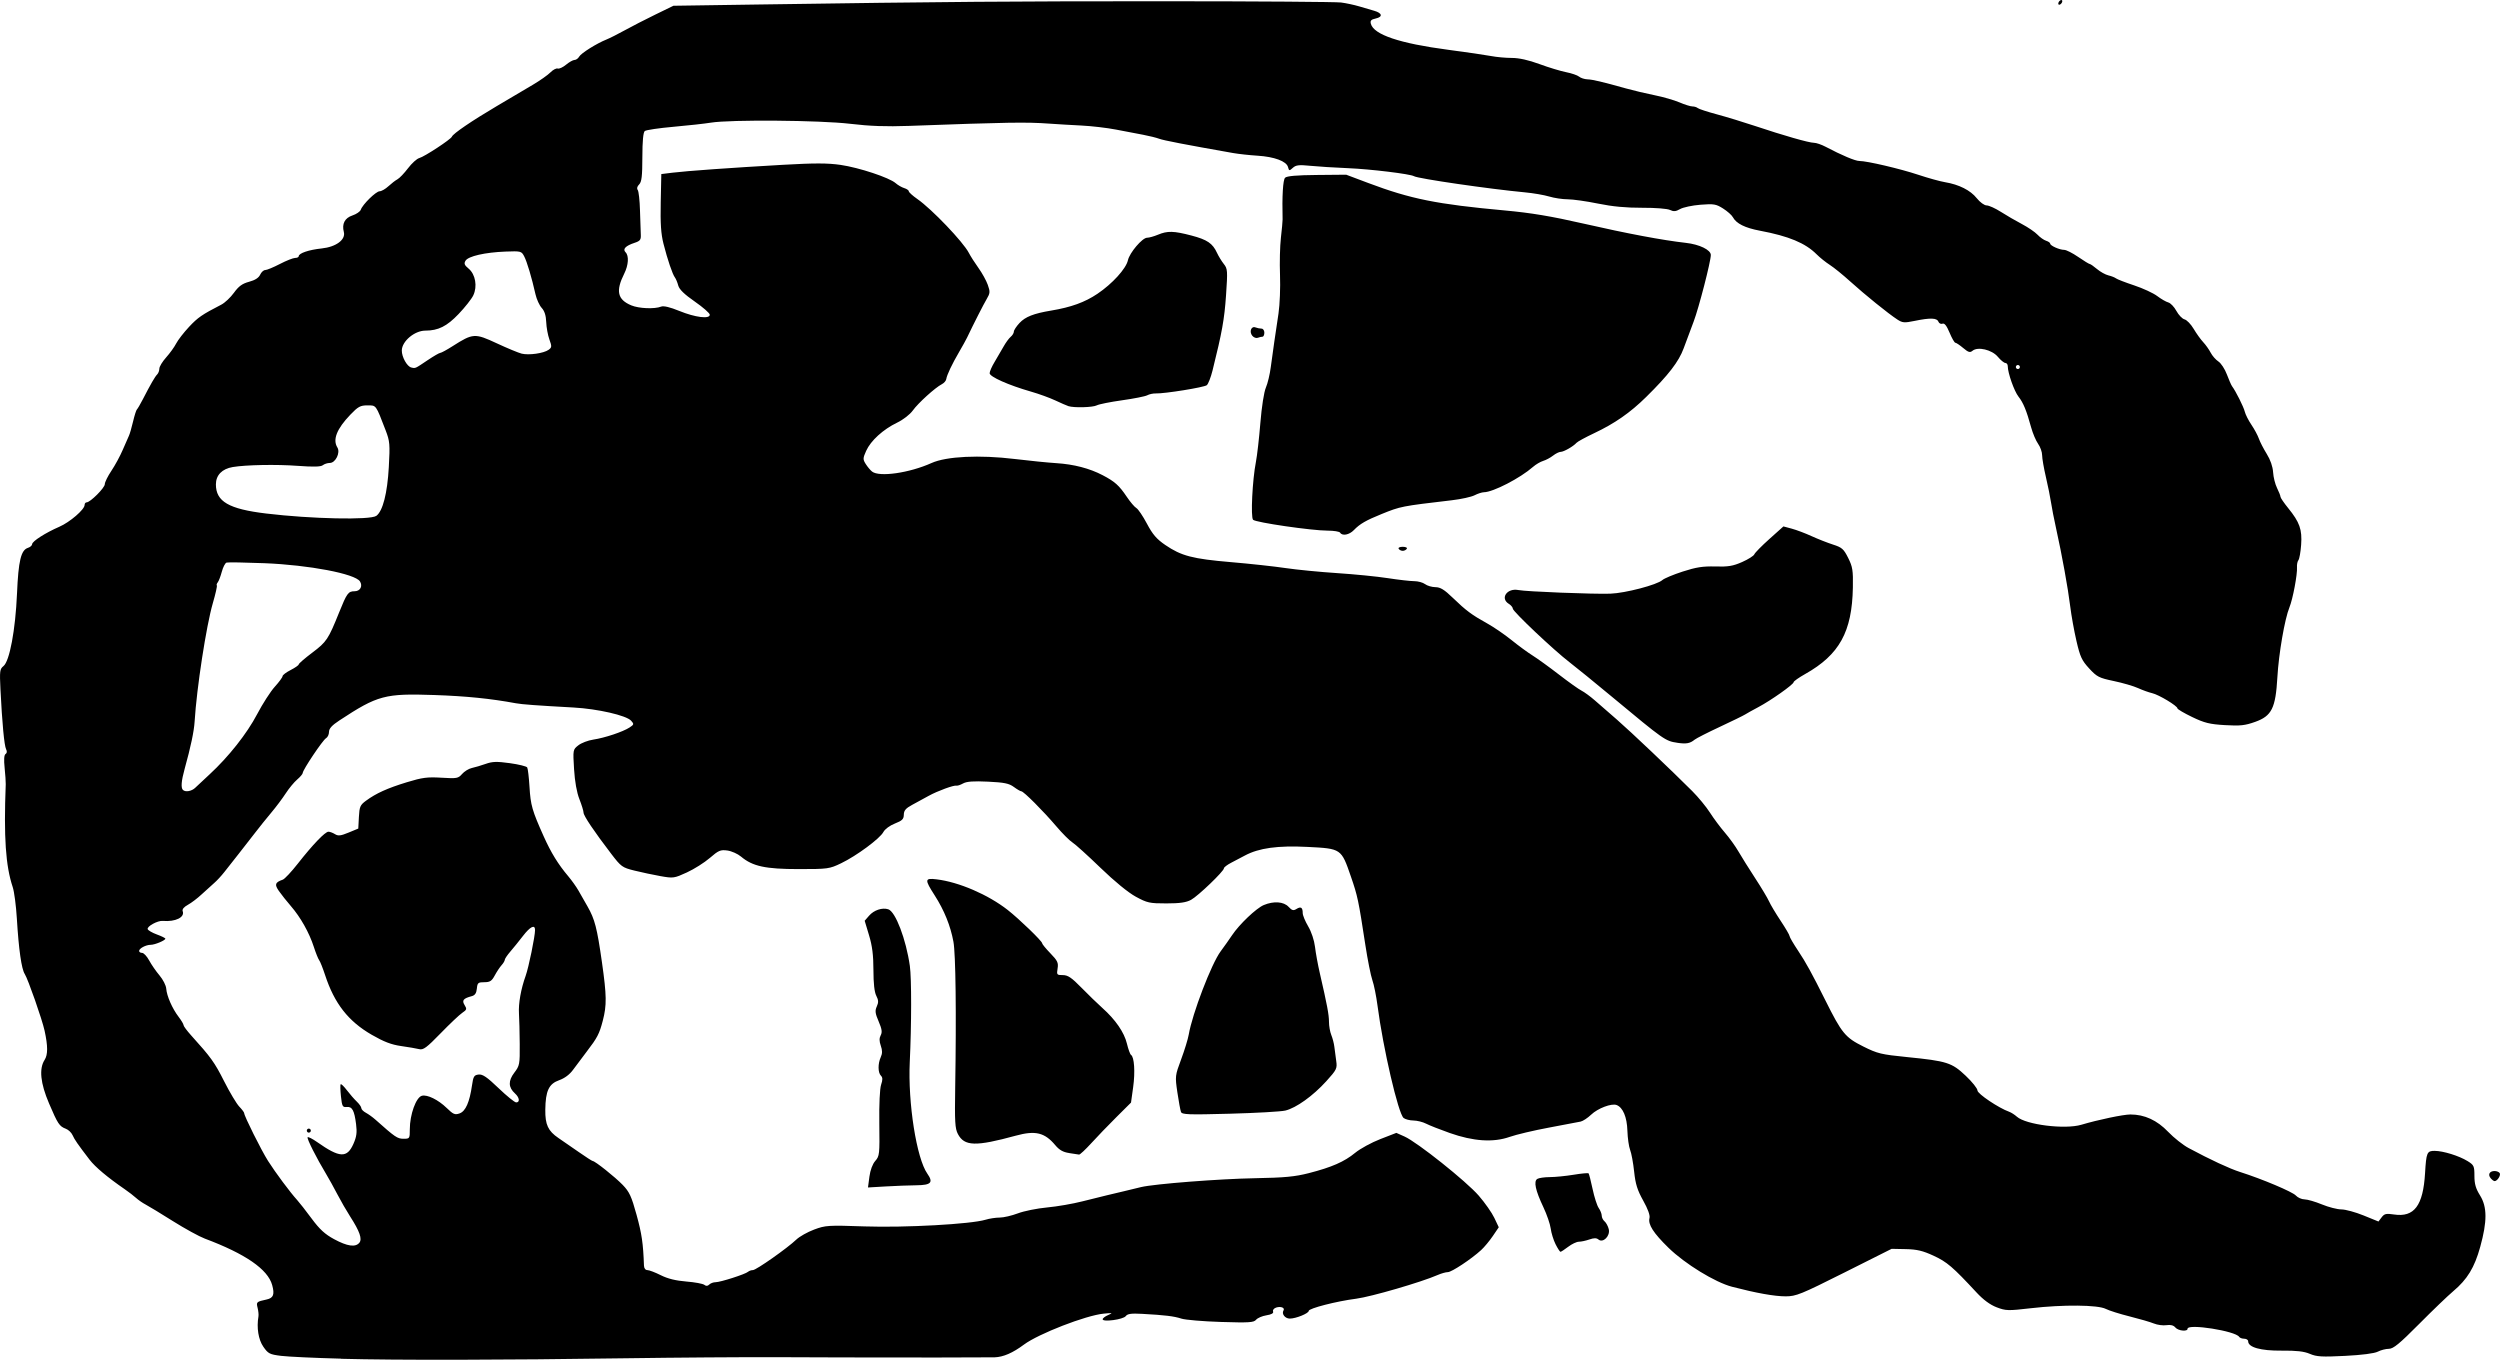 <?xml version="1.0" encoding="UTF-8" standalone="no"?>
<svg
   xmlns:dc="http://purl.org/dc/elements/1.1/"
   xmlns:cc="http://creativecommons.org/ns#"
   xmlns:rdf="http://www.w3.org/1999/02/22-rdf-syntax-ns#"
   xmlns:svg="http://www.w3.org/2000/svg"
   xmlns="http://www.w3.org/2000/svg"
   width="218.288mm"
   height="118.718mm"
   viewBox="0 0 218.288 118.718"
   version="1.1"
   id="svg8">
  <defs
     id="defs2" />
  <g
     id="layer1"
     transform="translate(-173.514,-147.04)">
    <path
       style="fill:#000000;stroke-width:0.176"
       d="m 203.301,265.672 c -2.28,-0.059 -4.638,-0.169 -5.24,-0.244 -1.003,-0.125 -1.133,-0.192 -1.555,-0.799 -0.43,-0.621 -0.597,-1.657 -0.425,-2.644 0.026,-0.147 -0.008,-0.486 -0.075,-0.754 -0.127,-0.508 -0.101,-0.532 0.793,-0.726 0.589,-0.128 0.707,-0.438 0.479,-1.261 -0.38,-1.378 -2.335,-2.725 -5.884,-4.055 -0.485,-0.182 -1.736,-0.868 -2.779,-1.524 -1.044,-0.657 -2.115,-1.308 -2.381,-1.447 -0.266,-0.139 -0.642,-0.399 -0.837,-0.577 -0.194,-0.178 -0.641,-0.522 -0.994,-0.765 -1.496,-1.029 -2.579,-1.939 -3.069,-2.578 -1.029,-1.343 -1.311,-1.749 -1.486,-2.144 -0.098,-0.22 -0.361,-0.47 -0.585,-0.555 -0.567,-0.215 -0.7,-0.417 -1.468,-2.215 -0.754,-1.765 -0.883,-3.029 -0.387,-3.797 0.294,-0.456 0.293,-1.208 -0.002,-2.558 -0.216,-0.987 -1.451,-4.512 -1.732,-4.945 -0.283,-0.436 -0.525,-2.137 -0.689,-4.845 -0.067,-1.116 -0.229,-2.346 -0.358,-2.734 -0.621,-1.859 -0.791,-4.353 -0.612,-8.996 0.007,-0.194 -0.037,-0.839 -0.098,-1.433 -0.074,-0.717 -0.046,-1.121 0.085,-1.201 0.123,-0.076 0.139,-0.233 0.044,-0.419 -0.16,-0.312 -0.345,-2.272 -0.492,-5.226 -0.08,-1.593 -0.056,-1.778 0.26,-2.028 0.537,-0.425 1.048,-3.159 1.185,-6.338 0.123,-2.87 0.346,-3.796 0.96,-3.991 0.196,-0.062 0.359,-0.207 0.362,-0.322 0.008,-0.252 1.168,-0.994 2.375,-1.518 0.921,-0.4 2.205,-1.507 2.205,-1.901 0,-0.126 0.079,-0.229 0.176,-0.229 0.319,0 1.588,-1.269 1.588,-1.588 0,-0.172 0.26,-0.698 0.577,-1.17 0.317,-0.472 0.763,-1.294 0.99,-1.828 0.227,-0.534 0.471,-1.089 0.542,-1.235 0.071,-0.146 0.232,-0.701 0.358,-1.235 0.126,-0.534 0.277,-1.01 0.336,-1.058 0.059,-0.049 0.291,-0.445 0.516,-0.882 0.688,-1.335 1.062,-1.983 1.257,-2.177 0.102,-0.102 0.186,-0.329 0.186,-0.503 0,-0.174 0.267,-0.615 0.593,-0.979 0.326,-0.364 0.721,-0.911 0.876,-1.215 0.156,-0.304 0.662,-0.958 1.126,-1.454 0.772,-0.823 1.126,-1.068 2.816,-1.939 0.309,-0.159 0.806,-0.627 1.104,-1.039 0.415,-0.573 0.727,-0.799 1.322,-0.958 0.519,-0.139 0.84,-0.344 0.964,-0.616 0.102,-0.224 0.302,-0.408 0.444,-0.408 0.142,0 0.717,-0.238 1.278,-0.529 0.561,-0.291 1.161,-0.529 1.333,-0.529 0.172,0 0.314,-0.067 0.314,-0.148 0,-0.262 0.889,-0.564 2.002,-0.68 1.258,-0.131 2.112,-0.766 1.937,-1.438 -0.185,-0.708 0.081,-1.222 0.748,-1.442 0.346,-0.114 0.675,-0.339 0.731,-0.499 0.163,-0.47 1.331,-1.614 1.648,-1.614 0.16,0 0.504,-0.197 0.764,-0.438 0.26,-0.241 0.617,-0.515 0.793,-0.609 0.176,-0.094 0.59,-0.527 0.92,-0.962 0.33,-0.435 0.772,-0.835 0.983,-0.89 0.446,-0.116 2.765,-1.637 2.848,-1.868 0.093,-0.259 1.741,-1.383 3.902,-2.659 1.122,-0.663 2.547,-1.505 3.168,-1.873 0.621,-0.367 1.312,-0.854 1.536,-1.082 0.224,-0.228 0.51,-0.379 0.635,-0.335 0.126,0.044 0.453,-0.107 0.727,-0.335 0.274,-0.228 0.608,-0.415 0.741,-0.415 0.133,0 0.315,-0.13 0.404,-0.289 0.17,-0.303 1.525,-1.153 2.389,-1.498 0.278,-0.111 0.992,-0.471 1.587,-0.8 0.595,-0.329 1.797,-0.947 2.67,-1.372 l 1.587,-0.773 7.32,-0.108 c 16.638,-0.245 22.282,-0.29 35.895,-0.285 7.858,0.003 14.645,0.052 15.081,0.109 0.437,0.057 1.151,0.21 1.587,0.34 0.437,0.13 1.025,0.303 1.309,0.384 0.699,0.2 0.763,0.532 0.131,0.671 -0.408,0.089 -0.5,0.189 -0.429,0.461 0.249,0.952 2.512,1.714 6.75,2.272 1.601,0.211 3.291,0.458 3.757,0.548 0.466,0.09 1.277,0.164 1.803,0.164 0.629,0 1.456,0.184 2.417,0.538 0.803,0.296 1.849,0.613 2.325,0.706 0.475,0.093 0.984,0.267 1.13,0.388 0.146,0.121 0.471,0.227 0.723,0.236 0.462,0.016 1.271,0.207 3.368,0.794 0.631,0.177 1.752,0.442 2.492,0.591 0.74,0.148 1.719,0.43 2.175,0.625 0.456,0.196 0.966,0.356 1.133,0.356 0.167,0 0.378,0.065 0.47,0.144 0.092,0.079 0.842,0.325 1.667,0.546 0.825,0.221 2.319,0.677 3.321,1.012 2.493,0.835 4.726,1.473 5.158,1.473 0.198,0 0.653,0.155 1.012,0.344 1.418,0.748 2.592,1.243 2.948,1.243 0.672,0 3.566,0.678 5.151,1.206 0.852,0.284 1.903,0.575 2.334,0.647 1.22,0.203 2.216,0.705 2.768,1.396 0.284,0.356 0.662,0.632 0.866,0.632 0.199,0 0.755,0.251 1.235,0.558 0.48,0.307 1.309,0.788 1.843,1.069 0.534,0.281 1.146,0.699 1.362,0.928 0.215,0.229 0.553,0.468 0.75,0.53 0.197,0.063 0.358,0.175 0.358,0.25 0,0.182 0.816,0.546 1.223,0.546 0.179,0 0.729,0.278 1.222,0.617 0.494,0.34 0.947,0.617 1.009,0.617 0.061,0 0.347,0.198 0.635,0.441 0.288,0.243 0.736,0.492 0.996,0.553 0.259,0.062 0.557,0.179 0.662,0.261 0.105,0.082 0.819,0.358 1.587,0.613 0.768,0.255 1.673,0.674 2.009,0.929 0.337,0.256 0.773,0.508 0.97,0.56 0.197,0.052 0.515,0.385 0.707,0.741 0.192,0.355 0.512,0.687 0.71,0.737 0.198,0.05 0.557,0.422 0.797,0.828 0.24,0.406 0.615,0.928 0.833,1.16 0.218,0.233 0.511,0.646 0.652,0.919 0.141,0.273 0.445,0.62 0.676,0.771 0.231,0.151 0.564,0.659 0.739,1.129 0.176,0.469 0.379,0.933 0.452,1.03 0.321,0.426 1.011,1.803 1.111,2.218 0.06,0.25 0.32,0.765 0.579,1.146 0.258,0.381 0.552,0.927 0.652,1.214 0.1,0.287 0.41,0.889 0.689,1.337 0.318,0.512 0.524,1.106 0.553,1.596 0.025,0.429 0.181,1.05 0.345,1.38 0.164,0.33 0.299,0.672 0.299,0.761 0,0.089 0.302,0.533 0.67,0.987 1.007,1.24 1.23,1.87 1.134,3.207 -0.045,0.631 -0.152,1.234 -0.238,1.341 -0.086,0.107 -0.141,0.385 -0.124,0.617 0.046,0.607 -0.364,2.785 -0.661,3.51 -0.411,1.005 -0.934,4.037 -1.052,6.102 -0.154,2.695 -0.492,3.374 -1.934,3.89 -0.89,0.319 -1.311,0.364 -2.646,0.285 -1.34,-0.079 -1.787,-0.19 -2.866,-0.71 -0.703,-0.339 -1.279,-0.678 -1.279,-0.752 0,-0.216 -1.624,-1.194 -2.205,-1.327 -0.291,-0.067 -0.847,-0.266 -1.235,-0.443 -0.388,-0.177 -1.341,-0.454 -2.117,-0.617 -1.292,-0.271 -1.474,-0.364 -2.152,-1.1 -0.643,-0.698 -0.79,-1.016 -1.111,-2.405 -0.204,-0.88 -0.448,-2.236 -0.542,-3.012 -0.191,-1.573 -0.724,-4.513 -1.23,-6.791 -0.183,-0.825 -0.385,-1.857 -0.448,-2.293 -0.064,-0.437 -0.264,-1.429 -0.445,-2.205 -0.181,-0.776 -0.331,-1.637 -0.331,-1.913 0,-0.276 -0.158,-0.723 -0.351,-0.993 -0.192,-0.27 -0.466,-0.917 -0.609,-1.438 -0.402,-1.467 -0.683,-2.15 -1.105,-2.685 -0.373,-0.473 -0.935,-2.07 -0.935,-2.655 0,-0.155 -0.093,-0.282 -0.208,-0.282 -0.114,0 -0.412,-0.243 -0.661,-0.541 -0.518,-0.617 -1.748,-0.907 -2.212,-0.522 -0.215,0.178 -0.362,0.135 -0.809,-0.242 -0.3,-0.253 -0.609,-0.46 -0.686,-0.46 -0.077,0 -0.304,-0.396 -0.505,-0.88 -0.254,-0.61 -0.443,-0.851 -0.618,-0.784 -0.139,0.053 -0.3,-0.027 -0.358,-0.178 -0.126,-0.33 -0.709,-0.348 -2.073,-0.067 -0.899,0.186 -1.062,0.173 -1.51,-0.119 -0.789,-0.513 -2.861,-2.187 -4.118,-3.327 -0.631,-0.572 -1.43,-1.22 -1.777,-1.441 -0.347,-0.221 -0.868,-0.639 -1.157,-0.928 -0.983,-0.983 -2.428,-1.585 -4.937,-2.057 -1.315,-0.247 -2.076,-0.626 -2.374,-1.183 -0.097,-0.182 -0.483,-0.524 -0.857,-0.76 -0.613,-0.387 -0.808,-0.419 -1.977,-0.327 -0.713,0.057 -1.511,0.227 -1.774,0.378 -0.375,0.216 -0.565,0.232 -0.882,0.077 -0.231,-0.113 -1.275,-0.194 -2.433,-0.19 -1.401,0.005 -2.592,-0.107 -3.849,-0.365 -1.002,-0.205 -2.192,-0.374 -2.646,-0.375 -0.454,-0.001 -1.182,-0.11 -1.619,-0.243 -0.437,-0.132 -1.389,-0.296 -2.117,-0.364 -3.081,-0.288 -9.344,-1.199 -9.684,-1.409 -0.315,-0.195 -3.809,-0.621 -5.75,-0.701 -1.164,-0.048 -2.654,-0.142 -3.311,-0.208 -0.985,-0.099 -1.251,-0.069 -1.521,0.176 -0.308,0.279 -0.333,0.275 -0.422,-0.066 -0.133,-0.507 -1.19,-0.901 -2.669,-0.993 -0.689,-0.043 -1.649,-0.148 -2.133,-0.233 -4.198,-0.741 -6.061,-1.101 -6.437,-1.243 -0.243,-0.092 -0.878,-0.25 -1.411,-0.351 -0.534,-0.101 -1.605,-0.306 -2.381,-0.455 -0.776,-0.15 -2.125,-0.307 -2.999,-0.351 -0.873,-0.043 -2.143,-0.118 -2.822,-0.167 -2.03,-0.145 -3.568,-0.12 -12.259,0.199 -1.966,0.072 -3.403,0.021 -5.115,-0.183 -2.63,-0.313 -10.467,-0.378 -12.171,-0.1 -0.534,0.087 -2.002,0.25 -3.263,0.361 -1.261,0.112 -2.387,0.278 -2.502,0.37 -0.139,0.111 -0.21,0.87 -0.213,2.277 -0.004,1.682 -0.061,2.167 -0.283,2.388 -0.173,0.173 -0.219,0.355 -0.123,0.48 0.086,0.111 0.175,0.916 0.199,1.789 0.024,0.873 0.056,1.825 0.071,2.114 0.023,0.448 -0.058,0.555 -0.546,0.715 -0.784,0.257 -1.061,0.547 -0.785,0.822 0.309,0.309 0.259,1.119 -0.116,1.868 -0.759,1.516 -0.593,2.265 0.617,2.77 0.665,0.278 2.029,0.335 2.606,0.108 0.22,-0.086 0.775,0.046 1.587,0.378 1.386,0.567 2.66,0.726 2.66,0.332 0,-0.132 -0.59,-0.65 -1.311,-1.151 -0.913,-0.634 -1.351,-1.059 -1.443,-1.402 -0.072,-0.271 -0.203,-0.586 -0.29,-0.701 -0.214,-0.283 -0.644,-1.551 -0.998,-2.943 -0.219,-0.861 -0.279,-1.762 -0.241,-3.616 l 0.051,-2.469 0.97,-0.12 c 1.24,-0.153 5.107,-0.429 9.655,-0.689 2.753,-0.157 3.903,-0.155 5.027,0.008 1.617,0.235 4.263,1.113 4.809,1.595 0.194,0.171 0.531,0.366 0.75,0.432 0.218,0.066 0.397,0.191 0.397,0.276 0,0.086 0.337,0.391 0.75,0.678 1.258,0.876 4.002,3.745 4.492,4.699 0.15,0.291 0.529,0.886 0.844,1.323 0.314,0.437 0.679,1.097 0.811,1.468 0.215,0.605 0.205,0.732 -0.092,1.235 -0.282,0.477 -1.124,2.132 -1.721,3.383 -0.093,0.194 -0.4,0.75 -0.684,1.235 -0.624,1.067 -1.077,2.023 -1.129,2.381 -0.021,0.146 -0.193,0.344 -0.382,0.441 -0.584,0.3 -2.071,1.646 -2.535,2.294 -0.253,0.353 -0.841,0.809 -1.378,1.068 -1.217,0.586 -2.301,1.574 -2.698,2.459 -0.29,0.647 -0.294,0.742 -0.04,1.147 0.152,0.243 0.402,0.54 0.554,0.662 0.632,0.502 3.259,0.125 5.195,-0.746 1.302,-0.585 4.192,-0.724 7.274,-0.35 1.261,0.153 2.888,0.316 3.616,0.362 1.527,0.096 2.907,0.454 4.049,1.052 1.064,0.557 1.437,0.89 2.103,1.88 0.307,0.457 0.686,0.903 0.842,0.99 0.156,0.087 0.571,0.701 0.922,1.363 0.501,0.944 0.847,1.346 1.604,1.862 1.401,0.955 2.381,1.21 5.737,1.496 1.649,0.14 3.792,0.373 4.763,0.518 0.97,0.144 2.994,0.342 4.498,0.44 1.504,0.098 3.498,0.295 4.431,0.44 0.933,0.144 1.97,0.263 2.303,0.263 0.334,0 0.761,0.117 0.949,0.259 0.188,0.142 0.595,0.262 0.904,0.265 0.435,0.004 0.779,0.215 1.519,0.932 1.153,1.115 1.656,1.489 3.008,2.238 0.568,0.314 1.52,0.967 2.117,1.449 0.596,0.483 1.426,1.091 1.844,1.351 0.418,0.261 1.45,1.007 2.293,1.658 0.843,0.651 1.731,1.284 1.974,1.406 0.243,0.122 0.762,0.502 1.155,0.844 0.393,0.342 1.262,1.099 1.931,1.681 1.205,1.048 4.738,4.401 6.585,6.249 0.526,0.526 1.222,1.372 1.546,1.879 0.324,0.507 0.908,1.29 1.297,1.74 0.389,0.45 0.924,1.192 1.188,1.649 0.264,0.457 0.921,1.506 1.459,2.331 0.539,0.825 1.085,1.737 1.215,2.028 0.13,0.291 0.586,1.056 1.014,1.699 0.428,0.644 0.778,1.244 0.778,1.334 0,0.09 0.342,0.675 0.759,1.299 0.658,0.983 1.199,1.969 2.367,4.31 1.436,2.878 1.735,3.243 3.31,4.029 1.241,0.62 1.566,0.699 3.81,0.923 3.502,0.351 3.915,0.482 5.132,1.632 0.565,0.534 1.027,1.113 1.027,1.286 0,0.288 1.858,1.536 2.767,1.858 0.176,0.062 0.48,0.256 0.675,0.431 0.787,0.705 4.197,1.13 5.63,0.703 1.455,-0.434 3.663,-0.897 4.283,-0.897 1.233,0 2.327,0.503 3.299,1.519 0.493,0.515 1.294,1.149 1.779,1.41 1.913,1.026 3.572,1.798 4.498,2.093 1.938,0.617 4.576,1.731 4.87,2.055 0.165,0.182 0.506,0.334 0.758,0.336 0.252,0.002 0.934,0.2 1.516,0.44 0.582,0.24 1.348,0.436 1.702,0.437 0.354,5.2e-4 1.227,0.238 1.94,0.529 l 1.297,0.528 0.277,-0.367 c 0.238,-0.315 0.391,-0.35 1.079,-0.247 1.766,0.265 2.544,-0.771 2.712,-3.612 0.107,-1.805 0.167,-1.945 0.838,-1.943 0.745,0.003 2.13,0.433 2.873,0.892 0.557,0.344 0.599,0.434 0.599,1.291 0,0.701 0.117,1.109 0.489,1.705 0.629,1.007 0.633,2.265 0.017,4.497 -0.498,1.803 -1.129,2.839 -2.361,3.874 -0.46,0.387 -1.802,1.675 -2.982,2.864 -1.71,1.722 -2.245,2.161 -2.632,2.161 -0.267,0 -0.702,0.112 -0.966,0.248 -0.298,0.154 -1.382,0.294 -2.858,0.369 -2.022,0.102 -2.482,0.076 -3.075,-0.177 -0.511,-0.218 -1.17,-0.293 -2.469,-0.281 -1.823,0.017 -2.919,-0.289 -2.919,-0.816 0,-0.123 -0.154,-0.224 -0.342,-0.224 -0.188,0 -0.388,-0.073 -0.443,-0.163 -0.318,-0.515 -4.506,-1.174 -4.506,-0.709 0,0.274 -0.821,0.187 -1.071,-0.114 -0.154,-0.186 -0.413,-0.252 -0.771,-0.197 -0.297,0.046 -0.791,-0.02 -1.098,-0.146 -0.307,-0.126 -1.26,-0.404 -2.117,-0.618 -0.857,-0.214 -1.794,-0.509 -2.082,-0.657 -0.696,-0.357 -3.733,-0.384 -6.544,-0.059 -1.995,0.231 -2.184,0.225 -2.989,-0.082 -0.57,-0.218 -1.16,-0.652 -1.751,-1.289 -2.074,-2.235 -2.587,-2.675 -3.753,-3.213 -0.944,-0.436 -1.454,-0.557 -2.43,-0.577 l -1.235,-0.025 -4.13,2.073 c -3.788,1.901 -4.212,2.073 -5.115,2.075 -0.965,0.002 -2.577,-0.285 -4.689,-0.837 -1.48,-0.386 -4.111,-2 -5.548,-3.403 -1.327,-1.296 -1.804,-2.043 -1.658,-2.6 0.06,-0.23 -0.143,-0.792 -0.55,-1.519 -0.51,-0.913 -0.676,-1.442 -0.791,-2.528 -0.08,-0.756 -0.237,-1.607 -0.349,-1.891 -0.112,-0.284 -0.22,-1.042 -0.24,-1.684 -0.037,-1.192 -0.389,-2.031 -0.942,-2.243 -0.442,-0.169 -1.642,0.285 -2.225,0.843 -0.301,0.287 -0.712,0.558 -0.913,0.602 -0.201,0.044 -1.445,0.28 -2.763,0.525 -1.318,0.245 -2.866,0.611 -3.44,0.813 -1.426,0.502 -3.162,0.389 -5.232,-0.342 -0.846,-0.299 -1.773,-0.664 -2.061,-0.813 -0.288,-0.149 -0.785,-0.273 -1.105,-0.276 -0.32,-0.003 -0.706,-0.102 -0.857,-0.22 -0.466,-0.365 -1.793,-6.08 -2.283,-9.828 -0.108,-0.825 -0.308,-1.817 -0.446,-2.205 -0.138,-0.388 -0.415,-1.777 -0.615,-3.087 -0.6,-3.914 -0.671,-4.253 -1.26,-5.962 -0.842,-2.443 -0.833,-2.437 -3.781,-2.587 -2.605,-0.132 -4.247,0.094 -5.479,0.754 -0.306,0.164 -0.841,0.446 -1.191,0.627 -0.349,0.181 -0.635,0.399 -0.635,0.485 0,0.256 -2.253,2.419 -2.87,2.755 -0.424,0.231 -0.976,0.311 -2.158,0.312 -1.464,7e-4 -1.671,-0.045 -2.666,-0.585 -0.663,-0.36 -1.852,-1.333 -3.087,-2.526 -1.104,-1.068 -2.206,-2.064 -2.449,-2.214 -0.243,-0.15 -0.878,-0.786 -1.411,-1.413 -1.145,-1.345 -2.849,-3.051 -3.049,-3.051 -0.077,0 -0.371,-0.171 -0.653,-0.379 -0.418,-0.309 -0.834,-0.395 -2.256,-0.463 -1.26,-0.061 -1.862,-0.018 -2.17,0.152 -0.235,0.13 -0.491,0.218 -0.569,0.195 -0.225,-0.065 -1.657,0.458 -2.445,0.893 -0.395,0.218 -1.042,0.571 -1.439,0.785 -0.56,0.302 -0.723,0.494 -0.729,0.858 -0.006,0.388 -0.142,0.522 -0.781,0.773 -0.441,0.173 -0.872,0.491 -1.003,0.741 -0.298,0.568 -2.343,2.08 -3.692,2.728 -1.022,0.491 -1.15,0.509 -3.704,0.509 -2.906,0 -4.025,-0.243 -5.034,-1.091 -0.289,-0.243 -0.827,-0.482 -1.197,-0.532 -0.596,-0.08 -0.768,-0.007 -1.526,0.649 -0.47,0.407 -1.372,0.976 -2.005,1.266 -1.115,0.511 -1.187,0.521 -2.309,0.321 -0.637,-0.113 -1.66,-0.331 -2.274,-0.483 -1.062,-0.264 -1.16,-0.335 -2.028,-1.471 -1.504,-1.966 -2.412,-3.319 -2.412,-3.592 0,-0.142 -0.163,-0.671 -0.362,-1.176 -0.23,-0.585 -0.4,-1.537 -0.466,-2.62 -0.103,-1.693 -0.101,-1.704 0.374,-2.078 0.263,-0.207 0.85,-0.431 1.304,-0.499 1,-0.149 2.592,-0.681 3.168,-1.058 0.391,-0.256 0.401,-0.298 0.136,-0.592 -0.42,-0.464 -2.917,-1.036 -5.036,-1.153 -3.276,-0.181 -4.486,-0.27 -5.027,-0.37 -2.201,-0.408 -4.333,-0.624 -7.104,-0.719 -4.336,-0.149 -4.957,0.017 -8.3,2.215 -0.661,0.434 -0.912,0.712 -0.912,1.005 0,0.223 -0.118,0.472 -0.262,0.552 -0.283,0.159 -2.031,2.766 -2.031,3.03 0,0.088 -0.218,0.347 -0.485,0.575 -0.267,0.228 -0.716,0.771 -0.998,1.206 -0.282,0.436 -0.847,1.189 -1.255,1.674 -0.408,0.485 -1.05,1.284 -1.427,1.776 -0.377,0.492 -1.026,1.325 -1.443,1.852 -0.417,0.527 -0.973,1.232 -1.235,1.568 -0.262,0.336 -0.667,0.772 -0.899,0.97 -0.232,0.198 -0.718,0.638 -1.08,0.977 -0.361,0.34 -0.904,0.752 -1.207,0.917 -0.344,0.187 -0.514,0.393 -0.454,0.551 0.207,0.539 -0.631,0.95 -1.741,0.854 -0.445,-0.039 -1.394,0.48 -1.314,0.719 0.036,0.109 0.398,0.319 0.805,0.467 0.407,0.148 0.739,0.313 0.738,0.365 -0.002,0.153 -0.919,0.537 -1.28,0.537 -0.419,0 -1.012,0.313 -1.012,0.535 0,0.094 0.117,0.17 0.261,0.17 0.144,0 0.421,0.298 0.617,0.661 0.196,0.364 0.603,0.953 0.905,1.309 0.302,0.356 0.565,0.872 0.585,1.147 0.046,0.643 0.524,1.737 1.077,2.462 0.24,0.314 0.436,0.643 0.436,0.731 0,0.088 0.298,0.489 0.661,0.892 1.727,1.91 2.045,2.352 2.877,3.999 0.49,0.97 1.086,1.967 1.322,2.215 0.237,0.248 0.431,0.504 0.431,0.57 0,0.253 1.494,3.248 2.084,4.177 0.648,1.021 1.948,2.767 2.544,3.418 0.192,0.209 0.76,0.936 1.263,1.615 0.699,0.944 1.162,1.369 1.966,1.803 1.15,0.622 1.859,0.723 2.198,0.314 0.271,-0.326 0.039,-0.992 -0.798,-2.293 -0.312,-0.485 -0.815,-1.358 -1.118,-1.94 -0.303,-0.582 -0.742,-1.376 -0.977,-1.764 -0.847,-1.402 -1.714,-3.124 -1.62,-3.218 0.053,-0.053 0.423,0.134 0.822,0.415 1.981,1.395 2.619,1.426 3.181,0.155 0.271,-0.614 0.321,-0.985 0.228,-1.713 -0.154,-1.211 -0.341,-1.551 -0.825,-1.5 -0.352,0.037 -0.403,-0.058 -0.496,-0.929 -0.057,-0.534 -0.069,-1.01 -0.026,-1.058 0.043,-0.049 0.288,0.188 0.545,0.526 0.257,0.338 0.645,0.783 0.863,0.99 0.218,0.207 0.397,0.464 0.397,0.571 0,0.107 0.179,0.289 0.397,0.405 0.218,0.116 0.595,0.388 0.838,0.604 1.715,1.529 1.916,1.666 2.447,1.666 0.54,0 0.552,-0.018 0.552,-0.825 0,-1.286 0.544,-2.795 1.055,-2.929 0.469,-0.123 1.43,0.351 2.163,1.064 0.578,0.562 0.719,0.622 1.129,0.476 0.523,-0.186 0.872,-0.978 1.085,-2.46 0.111,-0.773 0.182,-0.888 0.575,-0.934 0.351,-0.041 0.732,0.219 1.745,1.191 0.713,0.684 1.403,1.243 1.534,1.243 0.346,0 0.292,-0.426 -0.099,-0.779 -0.588,-0.532 -0.608,-1.101 -0.065,-1.814 0.467,-0.612 0.489,-0.728 0.475,-2.508 -0.008,-1.026 -0.038,-2.223 -0.066,-2.66 -0.056,-0.867 0.171,-2.145 0.583,-3.29 0.264,-0.734 0.821,-3.446 0.821,-4 0,-0.514 -0.421,-0.308 -1.058,0.52 -0.34,0.441 -0.834,1.053 -1.1,1.36 -0.265,0.307 -0.484,0.632 -0.485,0.721 -0.002,0.089 -0.128,0.301 -0.282,0.471 -0.154,0.17 -0.421,0.573 -0.595,0.896 -0.262,0.487 -0.417,0.587 -0.911,0.587 -0.54,0 -0.601,0.053 -0.65,0.557 -0.039,0.399 -0.164,0.586 -0.441,0.66 -0.749,0.2 -0.886,0.371 -0.626,0.787 0.209,0.335 0.187,0.406 -0.204,0.667 -0.241,0.161 -1.091,0.964 -1.889,1.786 -1.224,1.26 -1.517,1.477 -1.872,1.388 -0.232,-0.058 -0.939,-0.179 -1.572,-0.269 -0.86,-0.122 -1.512,-0.371 -2.581,-0.988 -2.04,-1.177 -3.251,-2.727 -4.064,-5.204 -0.2,-0.609 -0.433,-1.195 -0.518,-1.303 -0.085,-0.108 -0.296,-0.633 -0.469,-1.167 -0.402,-1.241 -1.157,-2.584 -1.999,-3.556 -0.365,-0.421 -0.837,-1.015 -1.048,-1.319 -0.4,-0.575 -0.339,-0.753 0.343,-0.995 0.16,-0.057 0.748,-0.684 1.305,-1.394 1.31,-1.669 2.386,-2.79 2.676,-2.79 0.127,0 0.384,0.096 0.571,0.213 0.277,0.173 0.499,0.148 1.188,-0.137 l 0.847,-0.35 0.053,-1.007 c 0.047,-0.901 0.112,-1.051 0.617,-1.422 0.887,-0.652 1.865,-1.095 3.571,-1.617 1.348,-0.412 1.791,-0.47 3.021,-0.395 1.35,0.083 1.464,0.062 1.803,-0.327 0.199,-0.229 0.582,-0.463 0.852,-0.521 0.27,-0.058 0.814,-0.22 1.209,-0.36 0.587,-0.208 0.974,-0.219 2.116,-0.061 0.769,0.107 1.447,0.274 1.507,0.372 0.06,0.098 0.151,0.865 0.202,1.704 0.096,1.596 0.228,2.057 1.235,4.306 0.644,1.438 1.266,2.448 2.154,3.498 0.294,0.348 0.69,0.903 0.88,1.235 0.19,0.331 0.549,0.96 0.797,1.396 0.636,1.116 0.832,1.873 1.258,4.868 0.416,2.924 0.428,3.747 0.073,5.111 -0.297,1.142 -0.48,1.493 -1.4,2.69 -0.397,0.516 -0.932,1.231 -1.19,1.587 -0.301,0.416 -0.738,0.744 -1.219,0.914 -0.901,0.318 -1.189,0.932 -1.209,2.581 -0.016,1.301 0.24,1.851 1.151,2.469 0.378,0.256 1.183,0.812 1.789,1.235 0.606,0.423 1.145,0.77 1.198,0.77 0.201,0 1.962,1.402 2.621,2.087 0.585,0.608 0.765,0.998 1.212,2.621 0.455,1.653 0.575,2.477 0.644,4.42 0.009,0.241 0.125,0.397 0.297,0.397 0.156,0 0.682,0.2 1.169,0.445 0.604,0.304 1.314,0.48 2.23,0.553 0.739,0.059 1.447,0.189 1.572,0.288 0.157,0.124 0.291,0.117 0.432,-0.024 0.112,-0.112 0.361,-0.204 0.553,-0.204 0.418,0 2.597,-0.699 2.835,-0.91 0.092,-0.082 0.283,-0.148 0.425,-0.148 0.285,0 2.998,-1.907 3.791,-2.665 0.277,-0.265 0.975,-0.657 1.552,-0.873 0.997,-0.373 1.214,-0.386 4.435,-0.276 3.511,0.12 9.276,-0.199 10.53,-0.583 0.339,-0.104 0.896,-0.189 1.237,-0.189 0.342,0 1.056,-0.166 1.589,-0.368 0.532,-0.203 1.682,-0.435 2.555,-0.516 0.873,-0.081 2.262,-0.322 3.087,-0.534 0.825,-0.213 1.777,-0.449 2.117,-0.525 0.34,-0.076 1.014,-0.236 1.499,-0.356 0.485,-0.12 1.16,-0.283 1.499,-0.363 1.192,-0.281 6.823,-0.719 9.966,-0.775 2.551,-0.046 3.47,-0.132 4.674,-0.441 2.009,-0.515 3.105,-0.995 4.057,-1.778 0.437,-0.359 1.424,-0.897 2.193,-1.196 l 1.4,-0.543 0.717,0.32 c 1.106,0.493 5.387,3.904 6.476,5.16 0.536,0.617 1.149,1.491 1.362,1.942 l 0.388,0.819 -0.521,0.768 c -0.286,0.423 -0.746,0.974 -1.021,1.226 -0.866,0.793 -2.573,1.923 -2.904,1.923 -0.175,0 -0.579,0.115 -0.897,0.254 -1.412,0.62 -5.821,1.903 -7.106,2.067 -1.714,0.219 -4.145,0.843 -4.145,1.064 0,0.217 -1.119,0.672 -1.651,0.672 -0.416,0 -0.736,-0.411 -0.551,-0.709 0.143,-0.232 -0.232,-0.384 -0.634,-0.256 -0.2,0.064 -0.325,0.218 -0.276,0.344 0.059,0.153 -0.134,0.264 -0.582,0.335 -0.368,0.059 -0.774,0.233 -0.902,0.388 -0.201,0.242 -0.619,0.268 -3.066,0.192 -1.558,-0.049 -3.111,-0.18 -3.45,-0.29 -0.655,-0.214 -1.44,-0.309 -3.437,-0.418 -0.95,-0.052 -1.276,-0.007 -1.426,0.198 -0.215,0.295 -2.017,0.541 -2.017,0.275 0,-0.091 0.218,-0.258 0.485,-0.371 0.436,-0.186 0.397,-0.198 -0.397,-0.12 -1.558,0.153 -5.689,1.756 -6.963,2.704 -0.982,0.73 -1.796,1.083 -2.558,1.11 -0.543,0.019 -8.417,0.024 -13.234,0.009 -0.291,-8.8e-4 -2.91,-0.01 -5.821,-0.021 -2.91,-0.01 -8.824,0.032 -13.141,0.095 -10.825,0.157 -19.954,0.174 -24.871,0.045 z m -12.733,-49.854 c 0.176,-0.17 0.739,-0.696 1.251,-1.169 1.661,-1.534 3.26,-3.558 4.146,-5.248 0.477,-0.909 1.171,-1.988 1.543,-2.398 0.372,-0.41 0.677,-0.825 0.677,-0.922 0,-0.097 0.318,-0.339 0.706,-0.537 0.388,-0.198 0.706,-0.42 0.706,-0.493 0,-0.073 0.536,-0.537 1.191,-1.03 1.242,-0.936 1.392,-1.161 2.335,-3.504 0.678,-1.685 0.8,-1.852 1.353,-1.852 0.487,0 0.73,-0.445 0.468,-0.859 -0.421,-0.667 -4.455,-1.436 -8.345,-1.59 -1.698,-0.067 -3.185,-0.091 -3.305,-0.053 -0.12,0.038 -0.307,0.399 -0.414,0.801 -0.108,0.402 -0.266,0.818 -0.353,0.924 -0.087,0.106 -0.123,0.227 -0.08,0.27 0.043,0.043 -0.114,0.737 -0.349,1.544 -0.575,1.976 -1.41,7.408 -1.591,10.341 -0.053,0.86 -0.333,2.188 -0.873,4.139 -0.287,1.038 -0.336,1.641 -0.149,1.828 0.217,0.217 0.761,0.121 1.084,-0.191 z m 15.803,-23.734 c 0.567,-0.415 0.964,-1.965 1.092,-4.264 0.111,-1.995 0.088,-2.254 -0.277,-3.204 -0.873,-2.268 -0.809,-2.18 -1.592,-2.18 -0.616,0 -0.817,0.11 -1.492,0.815 -1.185,1.237 -1.557,2.178 -1.13,2.862 0.28,0.449 -0.161,1.35 -0.66,1.35 -0.201,0 -0.477,0.089 -0.614,0.198 -0.176,0.14 -0.821,0.156 -2.189,0.055 -1.869,-0.138 -4.515,-0.089 -5.671,0.104 -0.936,0.157 -1.473,0.709 -1.473,1.514 0,1.499 1.121,2.15 4.378,2.543 3.935,0.475 9.109,0.585 9.628,0.206 z m 4.505,-13.609 c 0.51,-0.343 0.997,-0.624 1.083,-0.624 0.085,0 0.574,-0.266 1.085,-0.592 1.766,-1.125 1.929,-1.135 3.84,-0.245 0.922,0.429 1.902,0.836 2.179,0.905 0.629,0.156 1.935,-0.03 2.352,-0.335 0.285,-0.208 0.291,-0.292 0.068,-0.907 -0.135,-0.373 -0.259,-1.055 -0.276,-1.516 -0.021,-0.57 -0.147,-0.966 -0.394,-1.235 -0.2,-0.218 -0.444,-0.753 -0.543,-1.19 -0.33,-1.466 -0.741,-2.844 -0.988,-3.315 -0.237,-0.453 -0.287,-0.465 -1.63,-0.414 -1.79,0.069 -3.249,0.402 -3.49,0.796 -0.152,0.25 -0.1,0.385 0.272,0.695 0.594,0.496 0.777,1.55 0.405,2.333 -0.147,0.31 -0.724,1.043 -1.283,1.628 -1.025,1.074 -1.774,1.448 -2.903,1.45 -0.944,0.002 -2.042,0.926 -2.055,1.73 -0.009,0.568 0.458,1.406 0.829,1.49 0.374,0.085 0.3,0.118 1.448,-0.654 z m 139.004,0.611 c 0,-0.097 -0.079,-0.176 -0.176,-0.176 -0.097,0 -0.176,0.079 -0.176,0.176 0,0.097 0.079,0.176 0.176,0.176 0.097,0 0.176,-0.079 0.176,-0.176 z M 309.339,255.682 c -0.182,-0.364 -0.373,-0.979 -0.423,-1.367 -0.05,-0.388 -0.338,-1.228 -0.64,-1.866 -0.695,-1.468 -0.866,-2.261 -0.534,-2.471 0.135,-0.086 0.628,-0.157 1.094,-0.159 0.466,-0.001 1.4,-0.094 2.076,-0.205 0.675,-0.112 1.264,-0.167 1.308,-0.122 0.044,0.044 0.202,0.658 0.351,1.365 0.149,0.706 0.389,1.454 0.534,1.661 0.145,0.207 0.264,0.508 0.264,0.668 0,0.161 0.111,0.384 0.247,0.497 0.136,0.113 0.301,0.419 0.366,0.679 0.148,0.591 -0.495,1.241 -0.897,0.907 -0.175,-0.145 -0.387,-0.146 -0.797,-0.003 -0.308,0.107 -0.718,0.195 -0.913,0.195 -0.195,0 -0.614,0.198 -0.932,0.441 -0.318,0.243 -0.622,0.441 -0.675,0.441 -0.053,0 -0.246,-0.298 -0.428,-0.661 z m -59.913,-5.896 c 0.077,-0.578 0.274,-1.108 0.513,-1.38 0.37,-0.42 0.387,-0.578 0.352,-3.263 -0.022,-1.69 0.041,-3.052 0.158,-3.395 0.146,-0.431 0.142,-0.626 -0.018,-0.785 -0.266,-0.266 -0.273,-1.049 -0.013,-1.618 0.146,-0.32 0.147,-0.584 0.003,-0.996 -0.139,-0.399 -0.141,-0.661 -0.007,-0.912 0.145,-0.271 0.104,-0.547 -0.18,-1.208 -0.305,-0.709 -0.333,-0.934 -0.163,-1.307 0.162,-0.356 0.153,-0.553 -0.043,-0.936 -0.165,-0.321 -0.249,-1.08 -0.25,-2.249 -0.001,-1.296 -0.102,-2.1 -0.383,-3.032 l -0.381,-1.268 0.383,-0.44 c 0.425,-0.489 1.145,-0.73 1.675,-0.562 0.634,0.201 1.556,2.621 1.886,4.949 0.152,1.07 0.148,5.135 -0.007,8.378 -0.171,3.573 0.591,8.419 1.534,9.758 0.544,0.772 0.329,1 -0.951,1.013 -0.609,0.006 -1.811,0.051 -2.67,0.101 l -1.562,0.091 0.125,-0.939 z m 141.559,0.127 c -0.264,-0.319 -0.095,-0.625 0.346,-0.625 0.183,0 0.383,0.083 0.446,0.184 0.117,0.189 -0.208,0.698 -0.446,0.698 -0.073,0 -0.229,-0.116 -0.346,-0.257 z m -124.117,-2.195 c -0.53,-0.077 -0.857,-0.262 -1.212,-0.685 -0.927,-1.106 -1.734,-1.301 -3.448,-0.832 -3.508,0.96 -4.491,0.932 -5.056,-0.146 -0.251,-0.478 -0.284,-1.065 -0.235,-4.086 0.106,-6.445 0.043,-11.629 -0.154,-12.7 -0.255,-1.39 -0.807,-2.755 -1.637,-4.048 -0.895,-1.394 -0.88,-1.526 0.164,-1.401 1.946,0.233 4.503,1.335 6.218,2.679 0.999,0.783 2.999,2.715 2.999,2.898 0,0.075 0.325,0.472 0.722,0.882 0.623,0.642 0.71,0.824 0.628,1.323 -0.089,0.551 -0.067,0.579 0.457,0.579 0.443,0 0.762,0.216 1.629,1.102 0.593,0.606 1.413,1.401 1.822,1.766 1.147,1.023 1.91,2.131 2.146,3.116 0.118,0.493 0.28,0.936 0.358,0.985 0.284,0.176 0.371,1.485 0.187,2.81 l -0.188,1.352 -1.279,1.273 c -0.704,0.7 -1.694,1.728 -2.2,2.284 -0.507,0.556 -0.983,0.998 -1.058,0.984 -0.075,-0.015 -0.464,-0.074 -0.863,-0.132 z m -66.566,-1.958 c 0,-0.097 0.079,-0.176 0.176,-0.176 0.097,0 0.176,0.079 0.176,0.176 0,0.097 -0.079,0.176 -0.176,0.176 -0.097,0 -0.176,-0.079 -0.176,-0.176 z m 76.328,-1.634 c -0.057,-0.149 -0.198,-0.917 -0.314,-1.706 -0.206,-1.41 -0.201,-1.459 0.33,-2.884 0.297,-0.797 0.594,-1.767 0.661,-2.155 0.313,-1.832 1.983,-6.191 2.786,-7.271 0.304,-0.409 0.752,-1.042 0.994,-1.405 0.639,-0.958 2.115,-2.362 2.772,-2.639 0.868,-0.365 1.74,-0.304 2.165,0.153 0.301,0.323 0.423,0.356 0.693,0.187 0.382,-0.239 0.543,-0.132 0.543,0.361 0,0.194 0.216,0.716 0.479,1.161 0.28,0.474 0.526,1.212 0.593,1.779 0.062,0.534 0.251,1.565 0.419,2.293 0.643,2.79 0.803,3.637 0.803,4.266 0,0.358 0.091,0.873 0.203,1.147 0.112,0.273 0.232,0.735 0.266,1.026 0.035,0.291 0.108,0.847 0.163,1.235 0.094,0.664 0.042,0.769 -0.871,1.778 -1.158,1.278 -2.63,2.332 -3.575,2.558 -0.377,0.09 -2.557,0.214 -4.846,0.275 -3.649,0.098 -4.174,0.078 -4.265,-0.16 z m 43.33,-32.231 c -1.037,-0.153 -1.142,-0.227 -5.69,-4.008 -1.492,-1.24 -3.159,-2.597 -3.704,-3.014 -1.371,-1.049 -4.96,-4.441 -4.96,-4.687 0,-0.111 -0.159,-0.301 -0.353,-0.422 -0.785,-0.49 -0.14,-1.404 0.848,-1.202 0.661,0.135 6.568,0.368 8.022,0.316 1.307,-0.047 4.081,-0.773 4.541,-1.189 0.158,-0.143 0.956,-0.477 1.773,-0.742 1.177,-0.382 1.769,-0.474 2.853,-0.443 1.121,0.032 1.543,-0.039 2.339,-0.391 0.534,-0.236 1.014,-0.54 1.065,-0.674 0.052,-0.134 0.644,-0.737 1.317,-1.339 l 1.223,-1.095 0.733,0.197 c 0.403,0.109 1.179,0.401 1.724,0.651 0.545,0.249 1.388,0.581 1.873,0.737 0.781,0.25 0.932,0.384 1.323,1.165 0.388,0.777 0.437,1.085 0.41,2.589 -0.069,3.858 -1.174,5.863 -4.159,7.545 -0.558,0.314 -1.014,0.636 -1.014,0.716 0,0.194 -1.992,1.602 -3.087,2.181 -0.485,0.257 -1.001,0.544 -1.147,0.639 -0.146,0.095 -1.138,0.58 -2.205,1.078 -1.067,0.498 -2.059,1.003 -2.205,1.122 -0.403,0.331 -0.727,0.389 -1.521,0.272 z m -24.32,-16.934 c -0.062,-0.1 0.09,-0.176 0.353,-0.176 0.263,0 0.415,0.076 0.353,0.176 -0.06,0.097 -0.219,0.176 -0.353,0.176 -0.134,0 -0.293,-0.079 -0.353,-0.176 z m -5.115,-1.411 c -0.06,-0.097 -0.546,-0.176 -1.08,-0.176 -1.389,0 -6.293,-0.714 -6.519,-0.949 -0.22,-0.228 -0.061,-3.48 0.247,-5.049 0.105,-0.534 0.28,-2.066 0.389,-3.406 0.116,-1.422 0.317,-2.706 0.482,-3.087 0.156,-0.358 0.349,-1.167 0.429,-1.798 0.08,-0.631 0.218,-1.623 0.306,-2.205 0.088,-0.582 0.253,-1.693 0.367,-2.469 0.114,-0.776 0.173,-2.284 0.132,-3.351 -0.042,-1.067 -0.006,-2.536 0.078,-3.263 0.084,-0.728 0.15,-1.442 0.147,-1.587 -0.052,-2.059 0.032,-3.463 0.218,-3.649 0.152,-0.152 1.003,-0.226 2.777,-0.242 l 2.558,-0.024 1.934,0.728 c 3.71,1.396 5.977,1.851 11.913,2.394 2.298,0.21 4.056,0.504 6.879,1.149 3.812,0.871 6.915,1.454 8.94,1.682 1.181,0.133 2.172,0.614 2.172,1.057 0,0.564 -1.046,4.62 -1.499,5.814 -0.258,0.679 -0.65,1.729 -0.871,2.333 -0.428,1.166 -1.32,2.325 -3.274,4.25 -1.393,1.372 -2.753,2.319 -4.552,3.168 -0.746,0.352 -1.436,0.729 -1.533,0.837 -0.283,0.315 -1.112,0.789 -1.381,0.789 -0.136,0 -0.436,0.148 -0.668,0.329 -0.231,0.181 -0.619,0.388 -0.862,0.461 -0.243,0.073 -0.639,0.306 -0.882,0.519 -1.126,0.987 -3.483,2.205 -4.286,2.216 -0.175,0.002 -0.544,0.122 -0.822,0.265 -0.277,0.143 -1.166,0.339 -1.976,0.434 -4.426,0.52 -4.475,0.53 -6.145,1.206 -1.364,0.552 -1.896,0.86 -2.417,1.401 -0.403,0.418 -1.01,0.532 -1.199,0.226 z m -23.724,-11.048 c -0.146,-0.046 -0.661,-0.271 -1.147,-0.499 -0.485,-0.228 -1.438,-0.574 -2.117,-0.768 -1.957,-0.56 -3.616,-1.299 -3.613,-1.609 0.002,-0.151 0.196,-0.592 0.432,-0.98 0.236,-0.388 0.586,-0.989 0.778,-1.335 0.192,-0.346 0.474,-0.733 0.627,-0.859 0.153,-0.127 0.277,-0.331 0.277,-0.455 0,-0.123 0.223,-0.463 0.495,-0.754 0.51,-0.545 1.232,-0.829 2.768,-1.085 1.741,-0.291 2.936,-0.724 4.034,-1.463 1.304,-0.877 2.502,-2.195 2.663,-2.928 0.145,-0.659 1.258,-1.968 1.674,-1.968 0.175,0 0.602,-0.119 0.951,-0.265 0.831,-0.347 1.375,-0.334 2.917,0.071 1.38,0.362 1.854,0.683 2.236,1.513 0.135,0.293 0.403,0.731 0.596,0.974 0.329,0.414 0.341,0.58 0.193,2.738 -0.143,2.085 -0.349,3.233 -1.178,6.559 -0.15,0.603 -0.376,1.181 -0.501,1.285 -0.227,0.188 -3.683,0.746 -4.468,0.721 -0.226,-0.007 -0.556,0.065 -0.735,0.161 -0.178,0.096 -1.167,0.292 -2.196,0.436 -1.03,0.145 -2.023,0.344 -2.208,0.443 -0.337,0.18 -1.979,0.226 -2.476,0.069 z m 16.06,-6.14 c -0.291,-0.351 -0.097,-0.876 0.272,-0.734 0.153,0.059 0.39,0.106 0.528,0.106 0.138,0 0.25,0.159 0.25,0.353 0,0.194 -0.073,0.353 -0.162,0.353 -0.089,0 -0.275,0.043 -0.413,0.096 -0.138,0.053 -0.352,-0.025 -0.475,-0.174 z m 70.371,-29.005 c 0,-0.097 0.079,-0.225 0.176,-0.285 0.097,-0.06 0.176,-0.03 0.176,0.067 0,0.097 -0.079,0.225 -0.176,0.285 -0.097,0.06 -0.176,0.03 -0.176,-0.067 z"
       id="path42" />
  </g>
</svg>
